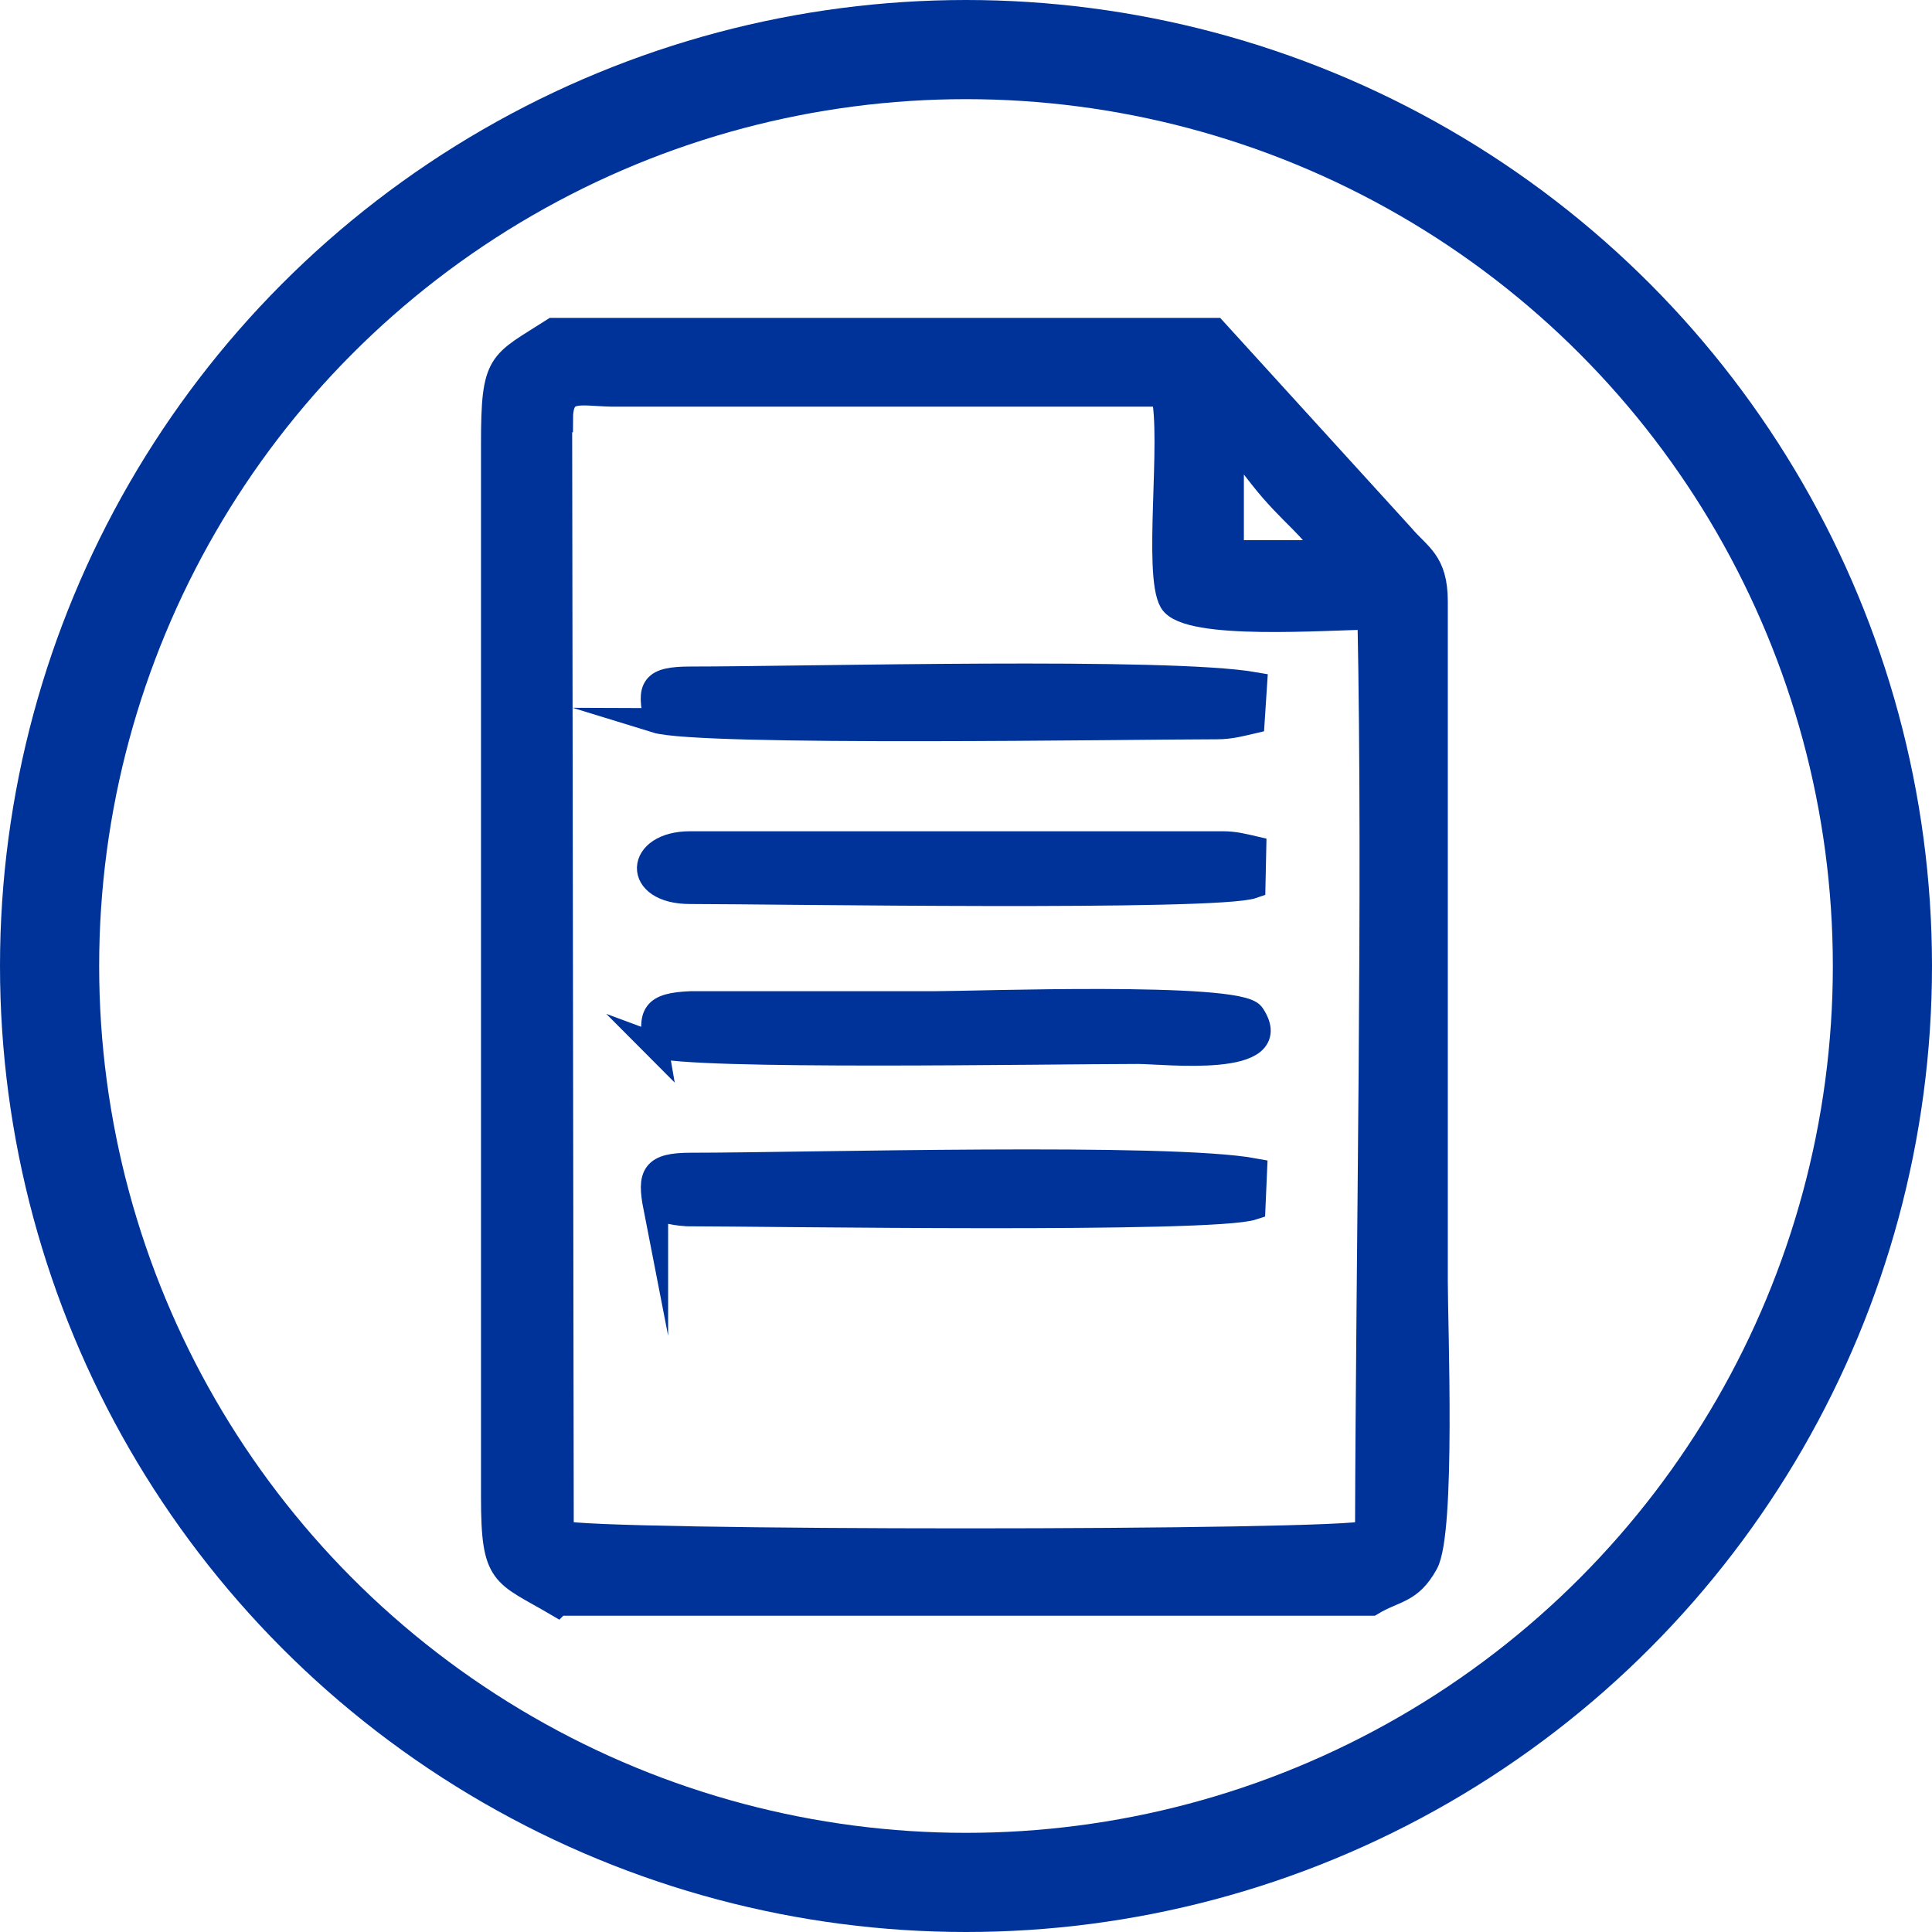 <?xml version="1.0" encoding="UTF-8"?>
<!DOCTYPE svg PUBLIC "-//W3C//DTD SVG 1.1//EN" "http://www.w3.org/Graphics/SVG/1.1/DTD/svg11.dtd">
<!-- Creator: CorelDRAW 2021.5 -->
<svg xmlns="http://www.w3.org/2000/svg" xml:space="preserve" width="6.58mm" height="6.58mm" version="1.1" style="shape-rendering:geometricPrecision; text-rendering:geometricPrecision; image-rendering:optimizeQuality; fill-rule:evenodd; clip-rule:evenodd"
viewBox="0 0 24.16 24.16"
 xmlns:xlink="http://www.w3.org/1999/xlink"
 xmlns:xodm="http://www.corel.com/coreldraw/odm/2003">
 <defs>
  <style type="text/css">
   <![CDATA[
    .str0 {stroke:#003399;stroke-width:1.24;stroke-miterlimit:22.926}
    .str1 {stroke:#003399;stroke-width:0.31;stroke-miterlimit:22.926}
    .fil0 {fill:none}
    .fil1 {fill:#003399}
   ]]>
  </style>
 </defs>
 <g id="Слой_x0020_1">
  <g id="_2174867125024">
   <circle class="fil0 str0" cx="12.08" cy="12.08" r="11.46"/>
  </g>
  <g id="_2174867123056">
   <path class="fil1 str1" d="M7.01 5.25c0,-0.42 0.22,-0.33 0.63,-0.32l6.91 0c0.13,0.57 -0.1,2.24 0.1,2.59 0.2,0.34 1.97,0.2 2.48,0.2 0.07,3.45 -0.02,7.9 -0.03,11.45 -0.33,0.13 -9.71,0.13 -10.08,0l-0.02 -13.92zm8.39 0.39c0.2,0.09 0.17,0.06 0.38,0.33 0.37,0.47 0.66,0.63 0.8,0.94l-1.18 0 0 -1.28zm-8.42 14.41l10.17 0c0.3,-0.18 0.48,-0.14 0.68,-0.5 0.22,-0.39 0.12,-2.99 0.12,-3.53l0 -8.5c-0,-0.5 -0.21,-0.57 -0.42,-0.82l-2.34 -2.57 -8.27 0c-0.67,0.43 -0.75,0.37 -0.75,1.42l-0 13.17c-0,1.01 0.12,0.94 0.8,1.34z"/>
   <path class="fil1 str1" d="M8.2 15.1c0.12,0.04 0.26,0.08 0.44,0.08l-0.07 0c0.99,0 6.59,0.09 7.1,-0.08l0.02 -0.46c-1.07,-0.2 -5.63,-0.07 -7.05,-0.07 -0.47,0 -0.52,0.12 -0.44,0.53z"/>
   <path class="fil1 str1" d="M8.2 9.01c0.55,0.17 5.97,0.08 7.02,0.08 0.17,0 0.31,-0.04 0.44,-0.07l0.03 -0.46c-1.08,-0.19 -5.62,-0.07 -7.05,-0.07 -0.48,0 -0.53,0.1 -0.43,0.52z"/>
   <path class="fil1 str1" d="M8.19 13.07c0.43,0.16 4.94,0.08 6.04,0.08 0.33,0 1.86,0.18 1.43,-0.46 -0.18,-0.26 -3.48,-0.14 -3.97,-0.14l-3.05 -0c-0.47,0.02 -0.51,0.13 -0.44,0.53z"/>
   <path class="fil1 str1" d="M8.64 11.15c0.99,0 6.58,0.09 7.03,-0.07l0.01 -0.47c-0.13,-0.03 -0.24,-0.06 -0.39,-0.06l-6.66 0c-0.66,0 -0.7,0.6 0,0.6z"/>
  </g>
 </g>
</svg>
